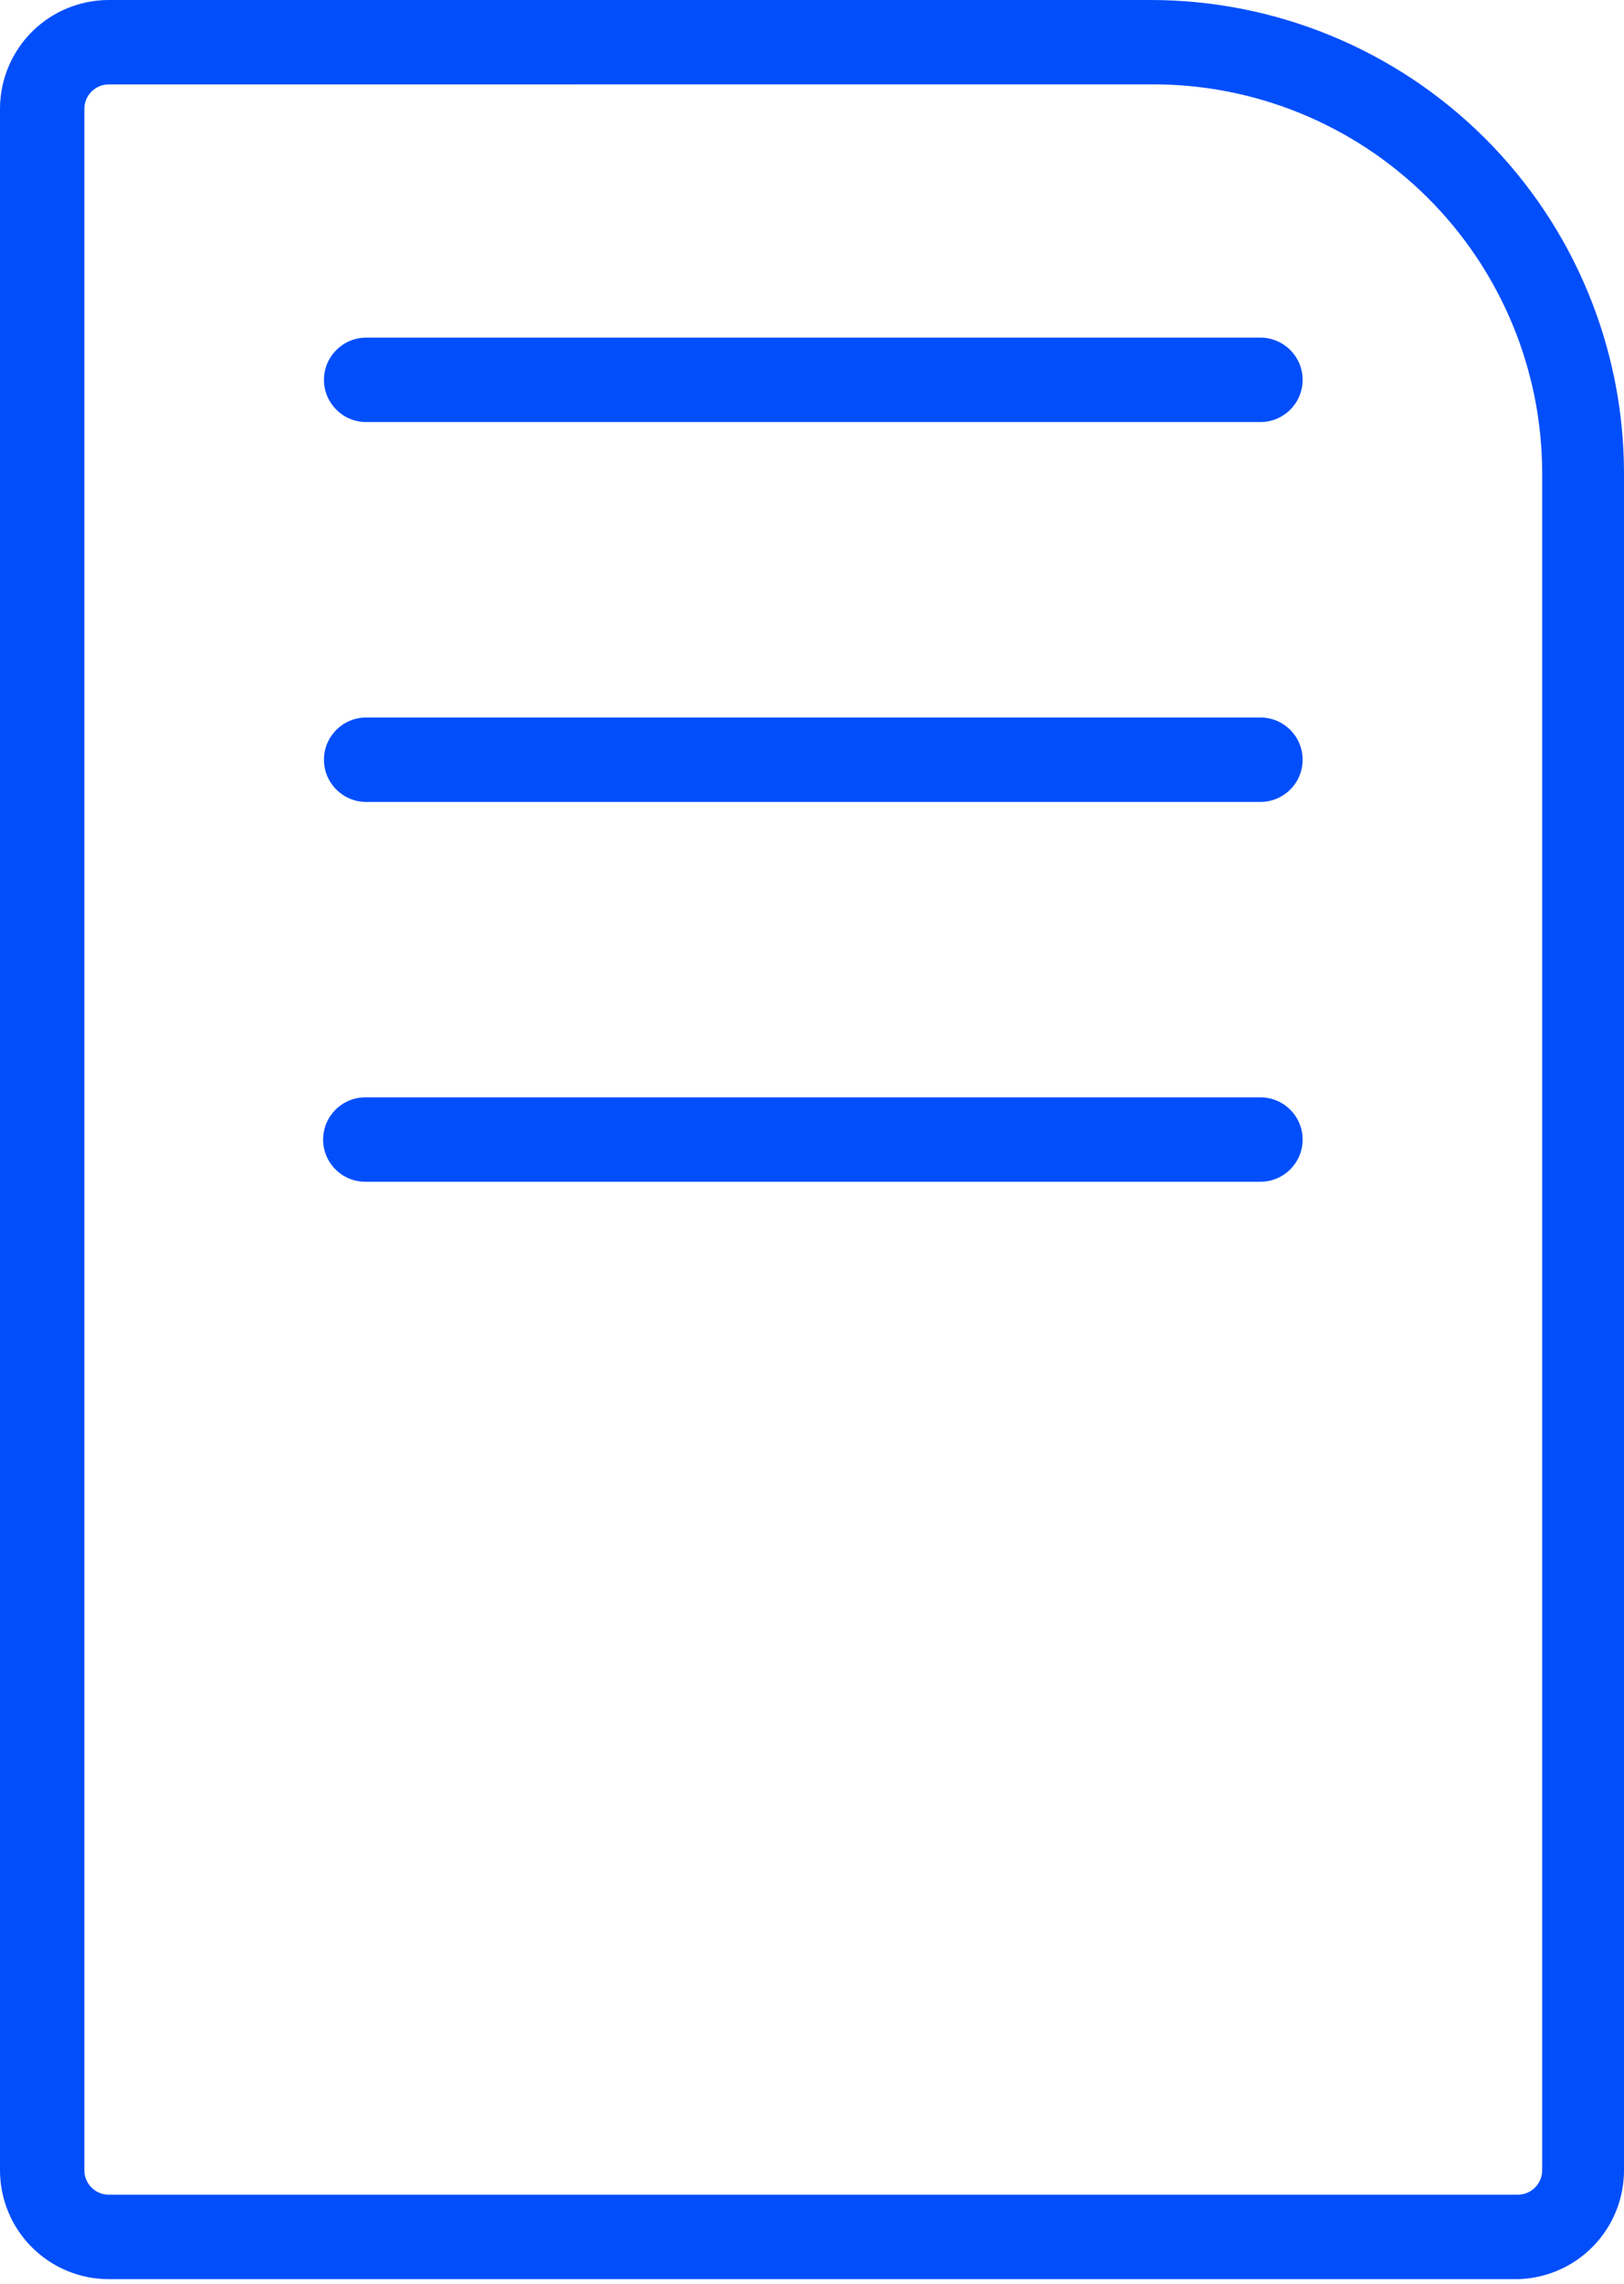 <svg width="37" height="52" viewBox="0 0 37 52" fill="none" xmlns="http://www.w3.org/2000/svg">
<path d="M28.717 18.26H8.342C7.812 18.26 7.381 17.83 7.381 17.299C7.381 16.768 7.812 16.338 8.342 16.338H28.717C29.247 16.338 29.678 16.768 29.678 17.299C29.678 17.83 29.247 18.26 28.717 18.26Z" fill="#024EFB"/>
<path d="M34.579 51.897H2.479C1.822 51.897 1.191 51.636 0.726 51.17C0.261 50.706 0 50.075 0 49.417V2.479C0 1.822 0.261 1.191 0.726 0.726C1.191 0.261 1.822 0 2.479 0H26.217C29.073 0 31.813 1.133 33.835 3.151C35.857 5.169 36.995 7.907 37 10.764V49.418C37 50.066 36.747 50.688 36.294 51.151C35.842 51.615 35.225 51.882 34.578 51.897L34.579 51.897ZM2.479 1.922C2.171 1.922 1.922 2.172 1.922 2.479V49.417C1.922 49.725 2.171 49.974 2.479 49.974H34.579C34.887 49.974 35.136 49.725 35.136 49.417V10.763C35.131 8.406 34.187 6.149 32.514 4.49C30.84 2.83 28.574 1.906 26.218 1.921L2.479 1.922Z" fill="#024EFB"/>
<path d="M28.717 26.909H8.323C7.792 26.909 7.362 26.479 7.362 25.948C7.362 25.418 7.792 24.987 8.323 24.987H28.717C29.247 24.987 29.678 25.418 29.678 25.948C29.678 26.479 29.247 26.909 28.717 26.909Z" fill="#024EFB"/>
<path d="M28.717 9.61H8.342C7.812 9.61 7.381 9.18 7.381 8.649C7.381 8.119 7.812 7.688 8.342 7.688H28.717C29.247 7.688 29.678 8.119 29.678 8.649C29.678 9.18 29.247 9.61 28.717 9.61Z" fill="#024EFB"/>
</svg>

